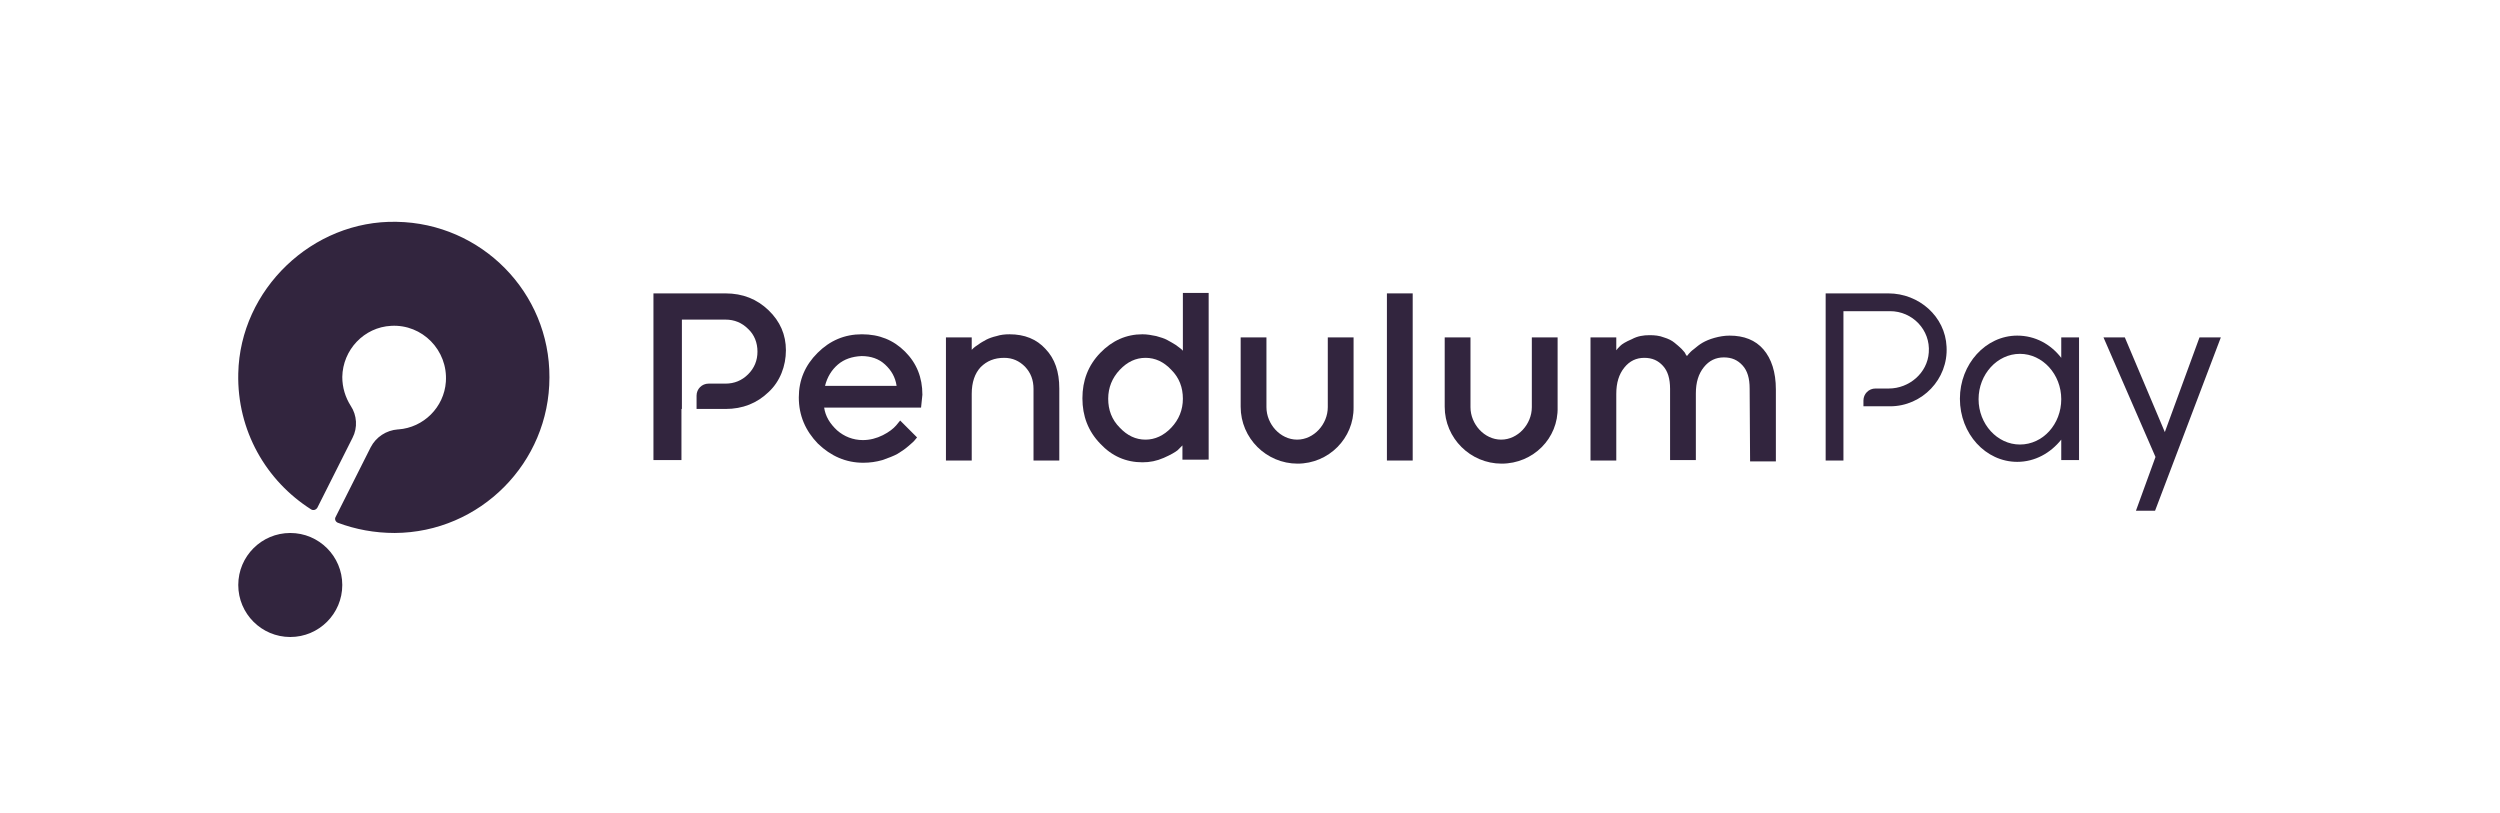 <?xml version="1.0" encoding="utf-8"?>
<!-- Generator: Adobe Illustrator 27.9.0, SVG Export Plug-In . SVG Version: 6.00 Build 0)  -->
<svg version="1.1" xmlns="http://www.w3.org/2000/svg" xmlns:xlink="http://www.w3.org/1999/xlink" x="0px" y="0px"
     viewBox="0 0 562.4 182.9" style="enable-background:new 0 0 562.4 182.9;" xml:space="preserve">
<style type="text/css">
	.st0{fill:#32253E;}
</style>
    <g id="Layer_1">
	<g>
		<g>
			<path class="st0" d="M89.2,49.9C70.3,49.5,54,65.1,53.6,84c-0.3,12.9,6.3,24.2,16.4,30.6c0.5,0.3,1.1,0.1,1.4-0.4l7.9-15.7
				c1.2-2.3,1-5.1-0.4-7.2c-1.2-1.9-1.9-4.1-1.9-6.5c0.1-6.1,4.9-11.2,11-11.5c7-0.4,12.8,5.5,12.3,12.6c-0.4,5.7-5,10.3-10.7,10.7
				c0,0-0.1,0-0.1,0c-2.6,0.2-4.9,1.7-6.1,4l-7.9,15.7c-0.3,0.5,0,1.1,0.5,1.3c4,1.5,8.3,2.3,12.8,2.3c19.2-0.1,34.8-15.8,34.8-35
				C123.7,65.8,108.3,50.2,89.2,49.9z"/>
            <circle class="st0" cx="65.3" cy="131.6" r="11.7"/>
		</g>
        <g>
			<path class="st0" d="M185.4,91.7c0.3,2,1.3,3.6,2.9,5.1c1.6,1.4,3.6,2.2,5.8,2.2c1.6,0,3.1-0.4,4.5-1.1c1.4-0.7,2.4-1.5,3-2.2
				l0.9-1.1l3.8,3.8c-0.1,0.1-0.3,0.4-0.5,0.6c-0.2,0.3-0.7,0.7-1.5,1.4c-0.8,0.7-1.6,1.2-2.4,1.7c-0.9,0.5-2,0.9-3.4,1.4
				c-1.4,0.4-2.8,0.6-4.3,0.6c-3.9,0-7.3-1.5-10.2-4.3c-2.8-2.9-4.3-6.3-4.3-10.4c0-3.9,1.4-7.2,4.2-10c2.8-2.8,6.1-4.2,10-4.2
				c3.9,0,7.1,1.3,9.7,3.9c2.6,2.6,3.9,5.8,3.9,9.7l-0.3,2.9L185.4,91.7L185.4,91.7z M188.5,82c-1.4,1.2-2.4,2.8-2.9,4.8h16.1
				c-0.3-2-1.2-3.5-2.6-4.8s-3.2-1.9-5.3-1.9C191.7,80.2,189.9,80.8,188.5,82z"/>
            <path class="st0" d="M218.6,78.7l0.4-0.4c0.2-0.2,0.5-0.4,1.1-0.8c0.5-0.4,1.1-0.7,1.8-1.1c0.6-0.3,1.4-0.6,2.3-0.8
				c0.9-0.3,1.9-0.4,2.9-0.4c3.4,0,6.1,1.1,8.1,3.3c2.1,2.2,3.1,5.1,3.1,8.9v16.2h-5.8V87.5c0-2-0.6-3.6-1.9-5c-1.3-1.3-2.8-2-4.7-2
				c-2.2,0-3.9,0.7-5.3,2.1c-1.3,1.4-2,3.4-2,6v15h-5.8V75.9h5.8L218.6,78.7L218.6,78.7z"/>
            <path class="st0" d="M260.1,75.6c1,0.3,1.8,0.5,2.5,0.9c0.7,0.4,1.3,0.7,1.9,1.1c0.5,0.4,0.9,0.7,1.2,0.9l0.4,0.4v-13h5.8v37.5
				H266v-3.2c-0.3,0.3-0.6,0.6-1.1,1.1c-0.5,0.4-1.5,1-3.1,1.7c-1.6,0.7-3.1,1-4.8,1c-3.7,0-6.9-1.4-9.5-4.2c-2.7-2.8-4-6.2-4-10.2
				c0-4,1.3-7.4,4-10.2c2.7-2.8,5.9-4.2,9.5-4.2C258.1,75.2,259.1,75.4,260.1,75.6z M263.5,96.2c1.7-1.8,2.6-4,2.6-6.5
				s-0.8-4.7-2.6-6.5c-1.7-1.8-3.6-2.7-5.8-2.7c-2.2,0-4.1,0.9-5.8,2.7c-1.7,1.8-2.6,4-2.6,6.5s0.8,4.7,2.6,6.5
				c1.7,1.8,3.6,2.7,5.8,2.7C259.8,98.9,261.8,98,263.5,96.2z"/>
            <path class="st0" d="M317.7,103.6H312V66h5.8V103.6z"/>
            <path class="st0" d="M393.6,87.4c0-2.3-0.5-4-1.6-5.2c-1.1-1.2-2.4-1.8-4.2-1.8c-1.8,0-3.3,0.7-4.5,2.2s-1.8,3.4-1.8,5.9v15h-5.8
				V87.5c0-2.3-0.5-4-1.6-5.2c-1.1-1.2-2.4-1.8-4.2-1.8c-1.8,0-3.3,0.7-4.5,2.2s-1.8,3.4-1.8,5.9v15h-5.8V75.9h5.8v2.9
				c0.2-0.3,0.5-0.6,0.9-1c0.4-0.4,1.2-0.9,2.6-1.5c1.3-0.7,2.6-0.9,4-0.9c1.1,0,2.2,0.1,3.2,0.5c1,0.3,1.8,0.7,2.4,1.2
				c0.6,0.5,1.1,0.9,1.6,1.4c0.4,0.5,0.8,0.8,0.9,1.2l0.3,0.4c0.1-0.1,0.2-0.3,0.4-0.5c0.2-0.2,0.5-0.6,1.2-1.1
				c0.6-0.5,1.2-1,1.9-1.4c0.7-0.4,1.6-0.8,2.7-1.1c1.1-0.3,2.2-0.5,3.4-0.5c3.2,0,5.8,1,7.6,3.1s2.8,5.1,2.8,9v16.2h-5.8
				L393.6,87.4L393.6,87.4z"/>
            <path class="st0" d="M291.9,104.3c-7,0-12.8-5.7-12.8-12.8V75.9h5.8v15.7c0,3.8,3.1,7.3,6.9,7.3s6.9-3.5,6.9-7.3V75.9h5.8v15.7
				C304.6,98.6,298.9,104.3,291.9,104.3z"/>
            <path class="st0" d="M337.8,104.3c-7,0-12.8-5.7-12.8-12.8V75.9h5.8v15.7c0,3.8,3.1,7.3,6.9,7.3s6.9-3.5,6.9-7.3V75.9h5.8v15.7
				C350.6,98.6,344.9,104.3,337.8,104.3z"/>
            <path class="st0" d="M153.3,92v11.5h-6.3V66h16.2c3.9,0,7.1,1.3,9.7,3.8c2.6,2.5,3.9,5.5,3.9,9c0,3.5-1.3,7-3.9,9.4
				c-2.6,2.5-5.8,3.8-9.7,3.8h-6.5V89c0-1.5,1.2-2.7,2.7-2.7h3.8c2,0,3.7-0.7,5.1-2.1c1.4-1.4,2.1-3.1,2.1-5.1c0-2-0.7-3.8-2.1-5.1
				c-1.4-1.4-3.1-2.1-5.1-2.1h-9.8v14.4V92z"/>
		</g>
	</g>
        <g>
	</g>
</g>
    <g id="Layer_2">
	<g>
		<path class="st0" d="M424.8,66h-14.1v37.6h4V70h10.5c5,0,9.1,4.2,8.7,9.3c-0.3,4.6-4.4,8.1-9,8.1h-3c-1.5,0-2.7,1.2-2.7,2.7v1.3h6
			c7.2,0,13.1-6.1,12.7-13.4C437.6,71.2,431.7,66,424.8,66z"/>
        <path class="st0" d="M463.7,80.5c-2.4-3.1-5.9-5-9.9-5c-7.1,0-12.9,6.4-12.9,14.2c0,7.9,5.8,14.2,12.9,14.2c4,0,7.5-2,9.9-5v4.6h4
			V75.9h-4V80.5z M454.4,100c-5.1,0-9.3-4.6-9.3-10.2s4.2-10.2,9.3-10.2c5.1,0,9.3,4.6,9.3,10.2S459.6,100,454.4,100z"/>
        <polygon class="st0"
                 points="499.6,75.9 484.8,114.9 480.5,114.9 484.9,102.8 473.2,75.9 478,75.9 487,97.2 494.8,75.9 		"/>
	</g>
</g>
</svg>
